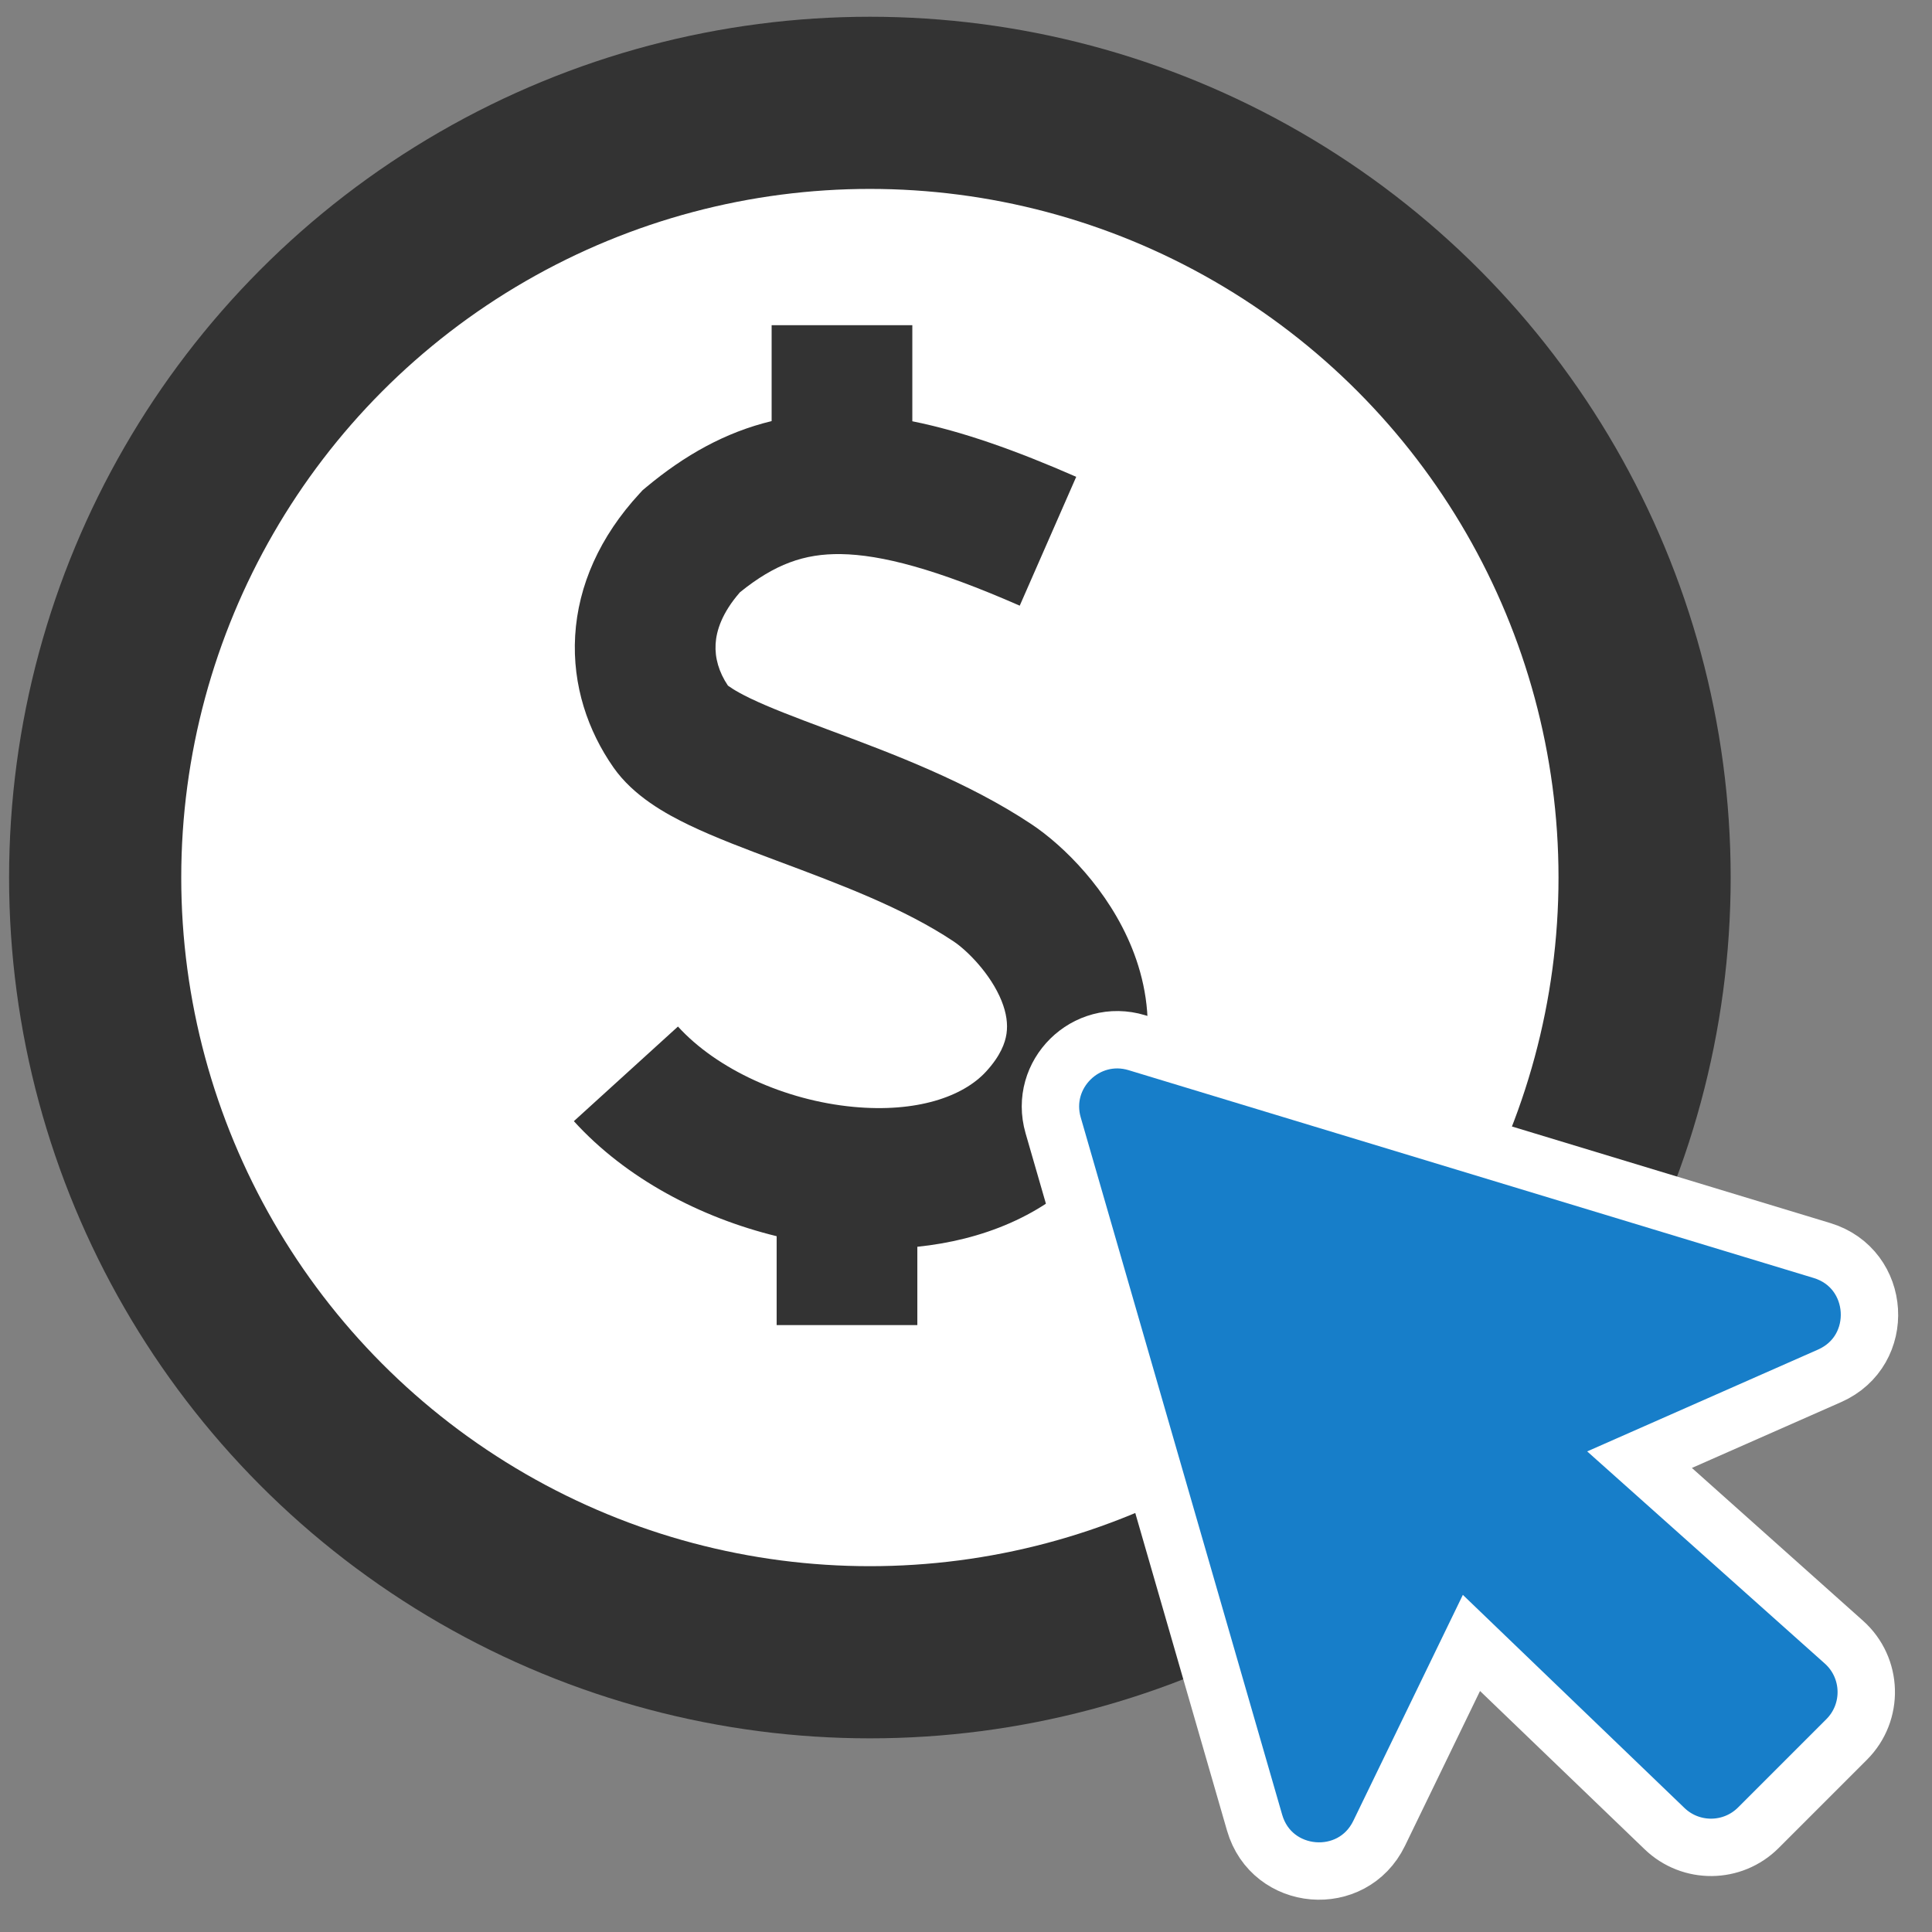 <svg width="101" height="101" viewBox="0 0 101 101" fill="none" xmlns="http://www.w3.org/2000/svg">
<rect x="0" y="0" width="101" height="101" fill="#808080" stroke="none"/>
<g clip-path="url(#clip0_1153_4563)">
<circle cx="45.475" cy="45.876" r="40.5" fill="white" stroke="#333333" stroke-width="9"/>
<path fill-rule="evenodd" clip-rule="evenodd" d="M40.339 22.014C37.914 22.598 35.788 23.798 33.782 25.47L33.597 25.624L33.434 25.801C31.357 28.05 30.223 30.605 30.068 33.234C29.915 35.836 30.739 38.218 32.072 40.123C33.124 41.624 34.809 42.548 36.042 43.141C37.408 43.796 39.048 44.411 40.617 44.998L40.622 45C43.934 46.238 47.245 47.475 49.856 49.217C50.554 49.682 51.792 50.913 52.359 52.322C52.618 52.967 52.692 53.535 52.617 54.043C52.546 54.522 52.309 55.189 51.55 56.018C50.345 57.333 47.922 58.174 44.621 57.865C41.025 57.529 37.47 55.895 35.442 53.665L30 58.612C32.729 61.614 36.62 63.652 40.601 64.625V69.273H47.956V65.178C51.284 64.834 54.578 63.599 56.971 60.988C58.62 59.19 59.586 57.197 59.893 55.115C60.196 53.062 59.821 51.167 59.183 49.579C57.955 46.524 55.603 44.208 53.936 43.097C50.605 40.876 46.608 39.384 43.535 38.236C43.419 38.193 43.305 38.151 43.192 38.108C41.546 37.493 40.236 36.995 39.226 36.51C38.327 36.078 38.062 35.835 38.055 35.843C38.055 35.843 38.055 35.843 38.055 35.843C37.58 35.139 37.367 34.392 37.41 33.666C37.45 32.981 37.732 32.052 38.684 30.961C40.498 29.497 42.038 28.938 43.961 28.967C46.07 28.999 48.934 29.745 53.309 31.663L56.262 24.927C53.127 23.553 50.305 22.547 47.694 22.023V17H40.339V22.014Z" fill="#333333"/>
<path d="M55.056 58.83L65.587 95.284C66.477 98.366 70.699 98.726 72.099 95.84L76.923 85.888L87.021 95.598C88.395 96.919 90.574 96.898 91.922 95.55L96.539 90.933C97.96 89.511 97.895 87.187 96.395 85.847L85.711 76.308L95.644 71.926C98.615 70.615 98.355 66.317 95.248 65.374L59.434 54.51C56.778 53.704 54.285 56.163 55.056 58.83Z" fill="#177EC9" stroke="white" stroke-width="3"/>
</g>
<defs>
<clipPath id="clip0_1153_4563">
<rect width="100" height="100" fill="white" transform="translate(0.475 0.876)"/>
</clipPath>
</defs>
</svg>
